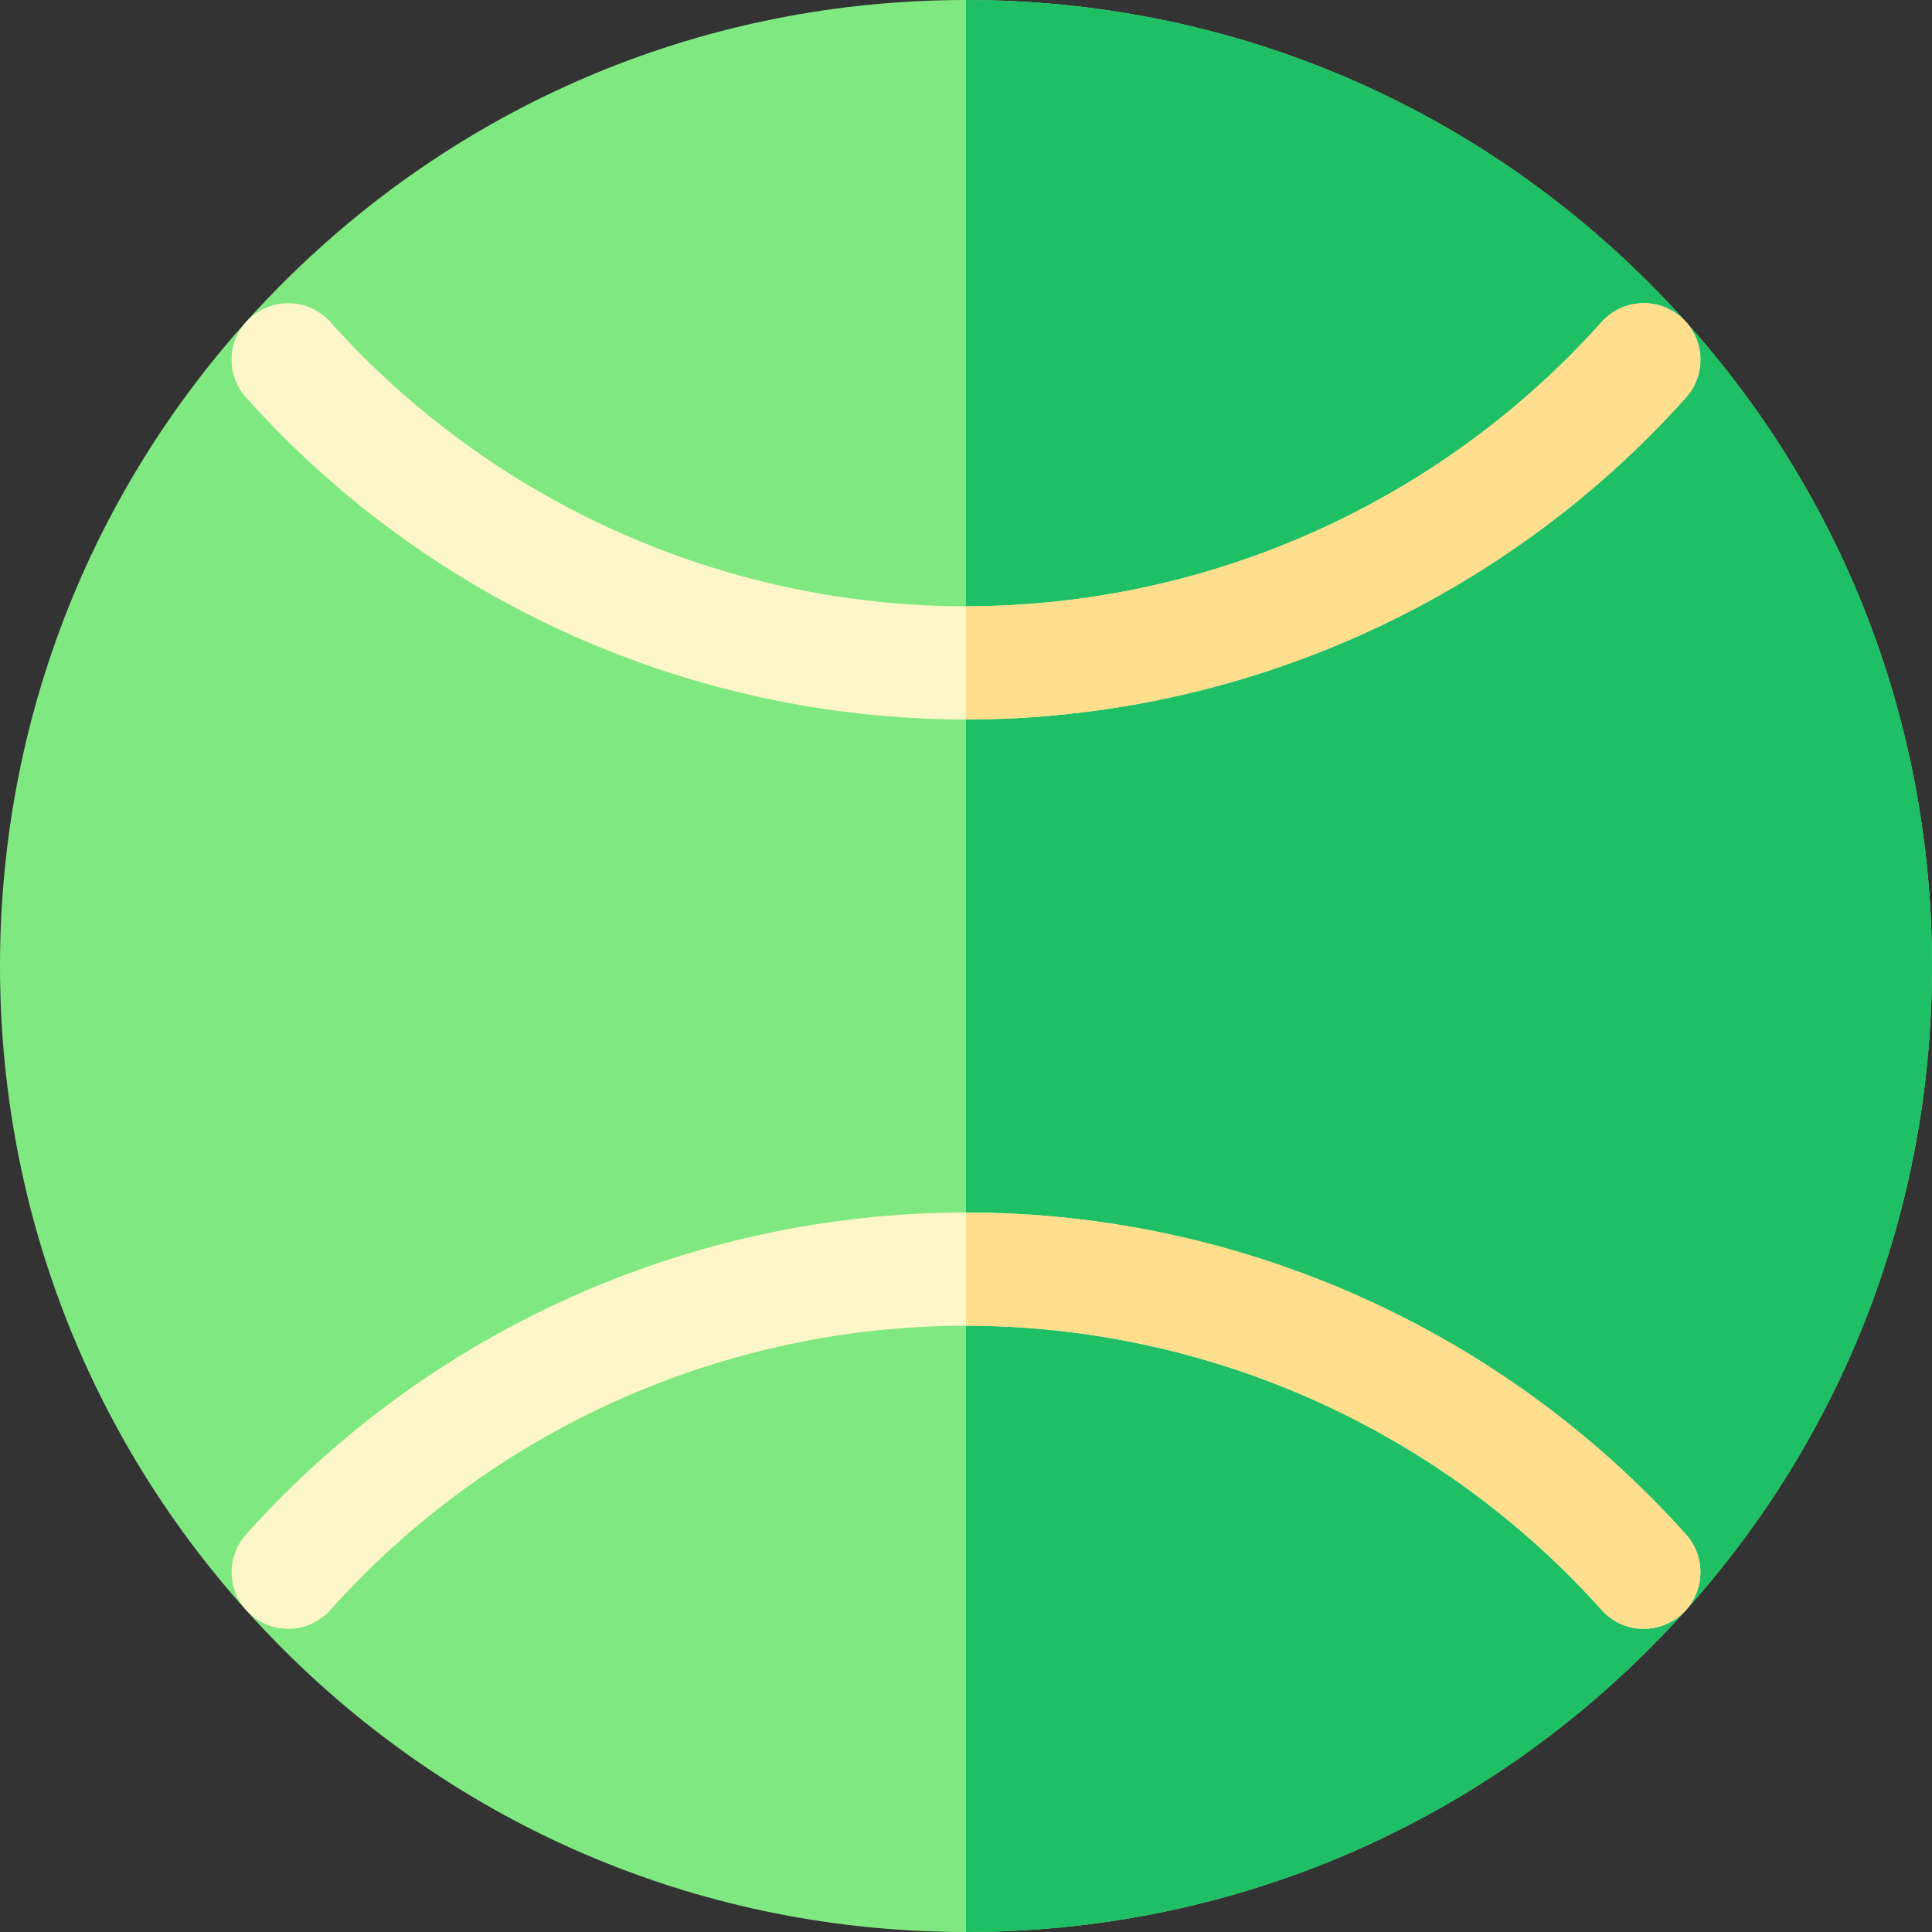 
<svg viewBox="0 0 512 512" xmlns="http://www.w3.org/2000/svg"><rect x="0" y="0" width="512" height="512" fill="#333333" stroke="none"/><path d="m437.02 74.98c-48.352-48.352-112.641-74.98-181.02-74.98s-132.668 26.629-181.02 74.98c-48.352 48.352-74.98 112.641-74.98 181.02s26.629 132.668 74.98 181.02c48.352 48.352 112.641 74.98 181.02 74.98s132.668-26.629 181.02-74.98c48.352-48.352 74.98-112.641 74.98-181.02s-26.629-132.668-74.98-181.02zm0 0" fill="#7fe881"/><path d="m437.02 74.98c-48.352-48.352-112.641-74.98-181.02-74.98v512c68.379 0 132.668-26.629 181.02-74.98 48.352-48.352 74.98-112.641 74.98-181.02s-26.629-132.668-74.98-181.02zm0 0" fill="#1fbf66"/><path d="m256 190.664c-72.723 0-142.27-31.098-190.801-85.316-5.523-6.172-5-15.656 1.172-21.184 6.172-5.523 15.652-5 21.18 1.176 42.852 47.871 104.25 75.324 168.449 75.324s125.598-27.453 168.449-75.324c5.523-6.176 15.008-6.699 21.184-1.176 6.172 5.527 6.695 15.012 1.172 21.184-48.535 54.219-118.082 85.316-190.805 85.316zm0 0" fill="#fdf6c8"/><path d="m435.629 431.656c-4.117 0-8.219-1.684-11.18-4.996-42.852-47.871-104.25-75.328-168.449-75.328s-125.598 27.457-168.445 75.328c-5.527 6.172-15.012 6.695-21.184 1.172-6.172-5.523-6.695-15.008-1.172-21.184 48.535-54.219 118.078-85.316 190.801-85.316s142.266 31.098 190.801 85.32c5.523 6.172 5 15.656-1.172 21.184-2.863 2.562-6.438 3.82-10 3.82zm0 0" fill="#fdf6c8"/><g fill="#ffde8d"><path d="m446.805 105.348c5.523-6.172 5-15.656-1.172-21.184-6.176-5.523-15.656-5-21.184 1.176-42.852 47.871-104.25 75.324-168.449 75.324v30c72.723 0 142.27-31.098 190.805-85.316zm0 0"/><path d="m256 321.332v30c64.199 0 125.598 27.457 168.449 75.328 2.961 3.312 7.062 4.996 11.18 4.996 3.562 0 7.137-1.262 10-3.82 6.172-5.527 6.695-15.012 1.172-21.184-48.535-54.223-118.078-85.32-190.801-85.32zm0 0"/></g></svg>
